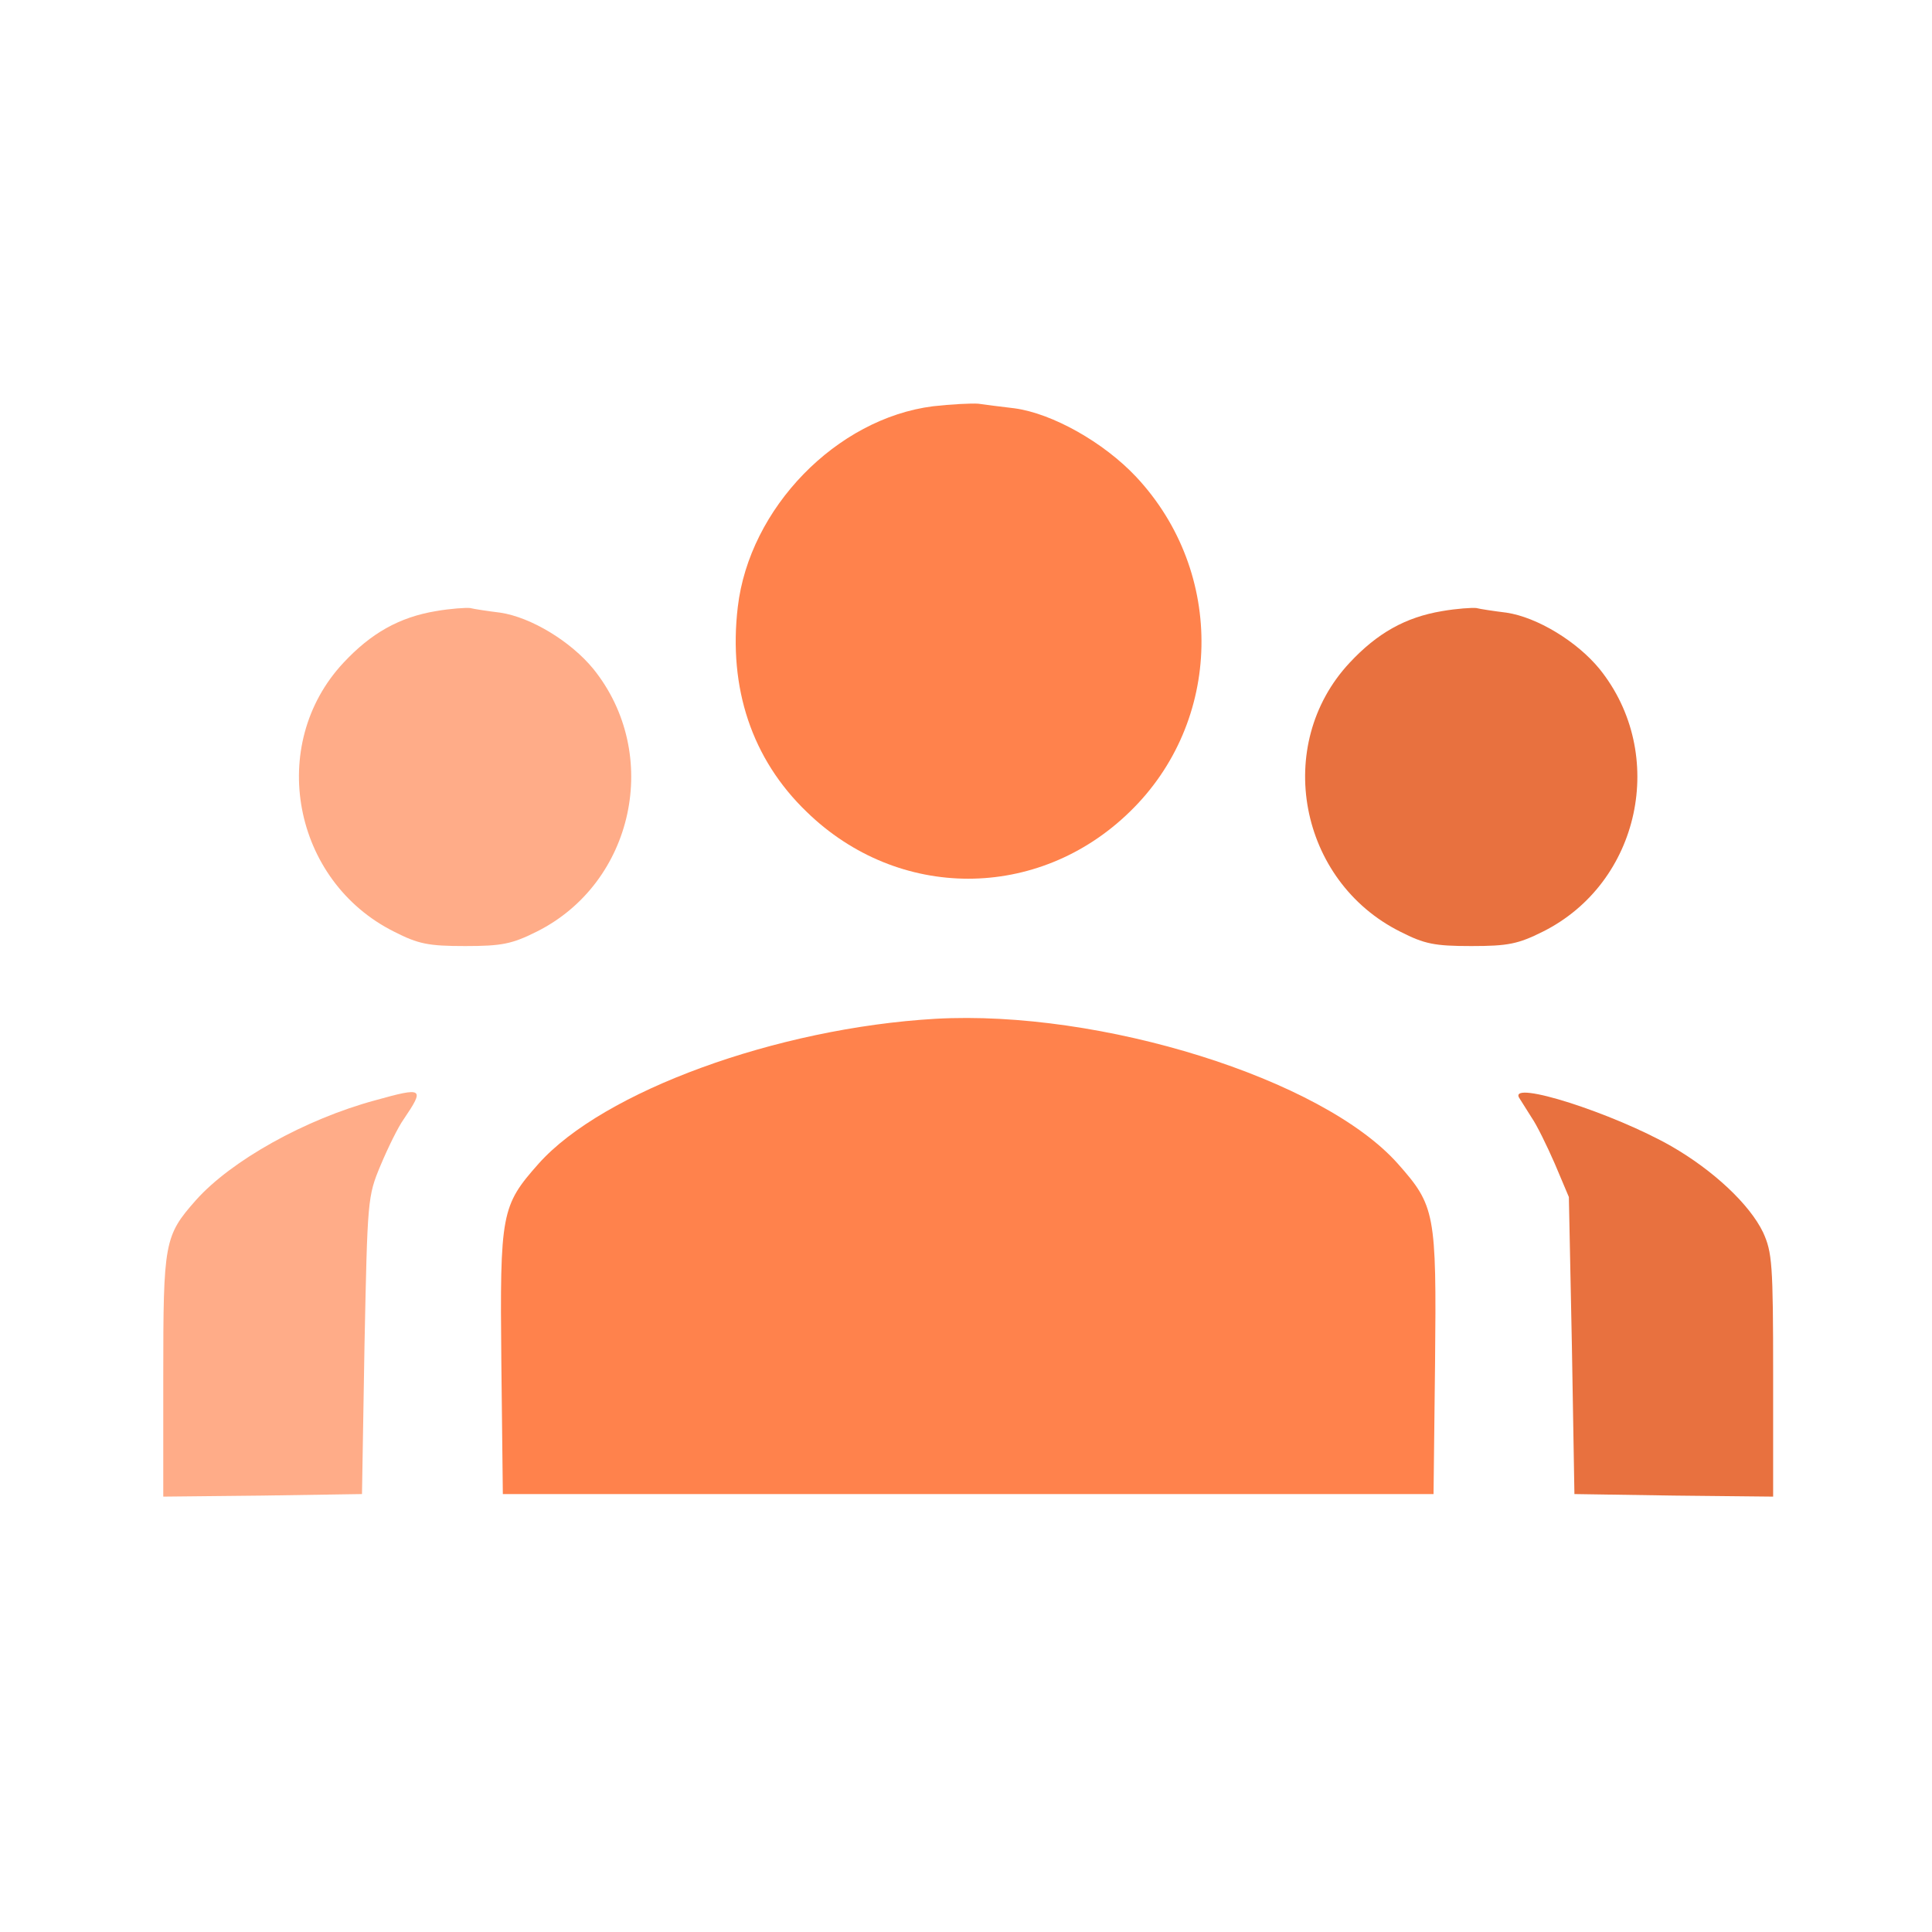 <svg width="71" height="71" viewBox="0 0 71 71" fill="none" xmlns="http://www.w3.org/2000/svg">
<path d="M34.287 14.93C30.737 15.382 27.538 18.675 27.113 22.308C26.762 25.282 27.631 27.898 29.646 29.836C33.011 33.111 38.151 33.111 41.515 29.836C44.936 26.524 45.047 21.047 41.756 17.527C40.554 16.247 38.668 15.193 37.282 15.005C36.801 14.949 36.209 14.873 35.951 14.836C35.692 14.817 34.952 14.855 34.287 14.93Z" fill="#FF824C"/>
<path d="M16.02 22.458C14.671 22.684 13.636 23.268 12.619 24.359C9.809 27.371 10.751 32.377 14.486 34.24C15.373 34.692 15.743 34.767 17.093 34.767C18.442 34.767 18.812 34.692 19.718 34.24C23.305 32.452 24.322 27.709 21.807 24.585C20.975 23.569 19.515 22.684 18.387 22.515C17.925 22.458 17.426 22.383 17.278 22.345C17.13 22.327 16.557 22.364 16.02 22.458Z" fill="#FFAC88"/>
<path d="M52.996 22.458C51.647 22.684 50.611 23.268 49.595 24.359C46.785 27.371 47.727 32.377 51.462 34.24C52.349 34.692 52.719 34.767 54.069 34.767C55.418 34.767 55.788 34.692 56.694 34.24C60.281 32.452 61.297 27.709 58.783 24.585C57.951 23.569 56.491 22.684 55.363 22.515C54.901 22.458 54.401 22.383 54.254 22.345C54.106 22.327 53.533 22.364 52.996 22.458Z" fill="#E8713F"/>
<path d="M34.379 37.44C28.537 37.779 22.159 40.112 19.792 42.766C18.424 44.31 18.368 44.573 18.424 50.05L18.479 54.906H35.581H52.682L52.738 50.05C52.793 44.573 52.738 44.31 51.37 42.766C48.596 39.642 40.443 37.101 34.379 37.44Z" fill="#FF824C"/>
<path d="M13.802 40.432C11.214 41.129 8.496 42.653 7.202 44.103C6.037 45.42 6 45.646 6 50.577V55L9.642 54.962L13.303 54.906L13.395 49.448C13.506 44.065 13.506 43.971 13.987 42.823C14.264 42.164 14.634 41.411 14.837 41.129C15.614 39.981 15.558 39.943 13.802 40.432Z" fill="#FFAC88"/>
<path d="M55.825 40.338C55.918 40.489 56.121 40.809 56.287 41.072C56.472 41.336 56.842 42.089 57.138 42.766L57.655 43.99L57.766 49.448L57.859 54.906L61.519 54.962L65.162 55V50.539C65.162 46.436 65.125 46.022 64.792 45.288C64.293 44.253 62.962 43.011 61.427 42.126C59.282 40.903 55.455 39.68 55.825 40.338Z" fill="#E8713F"/>
</svg>
